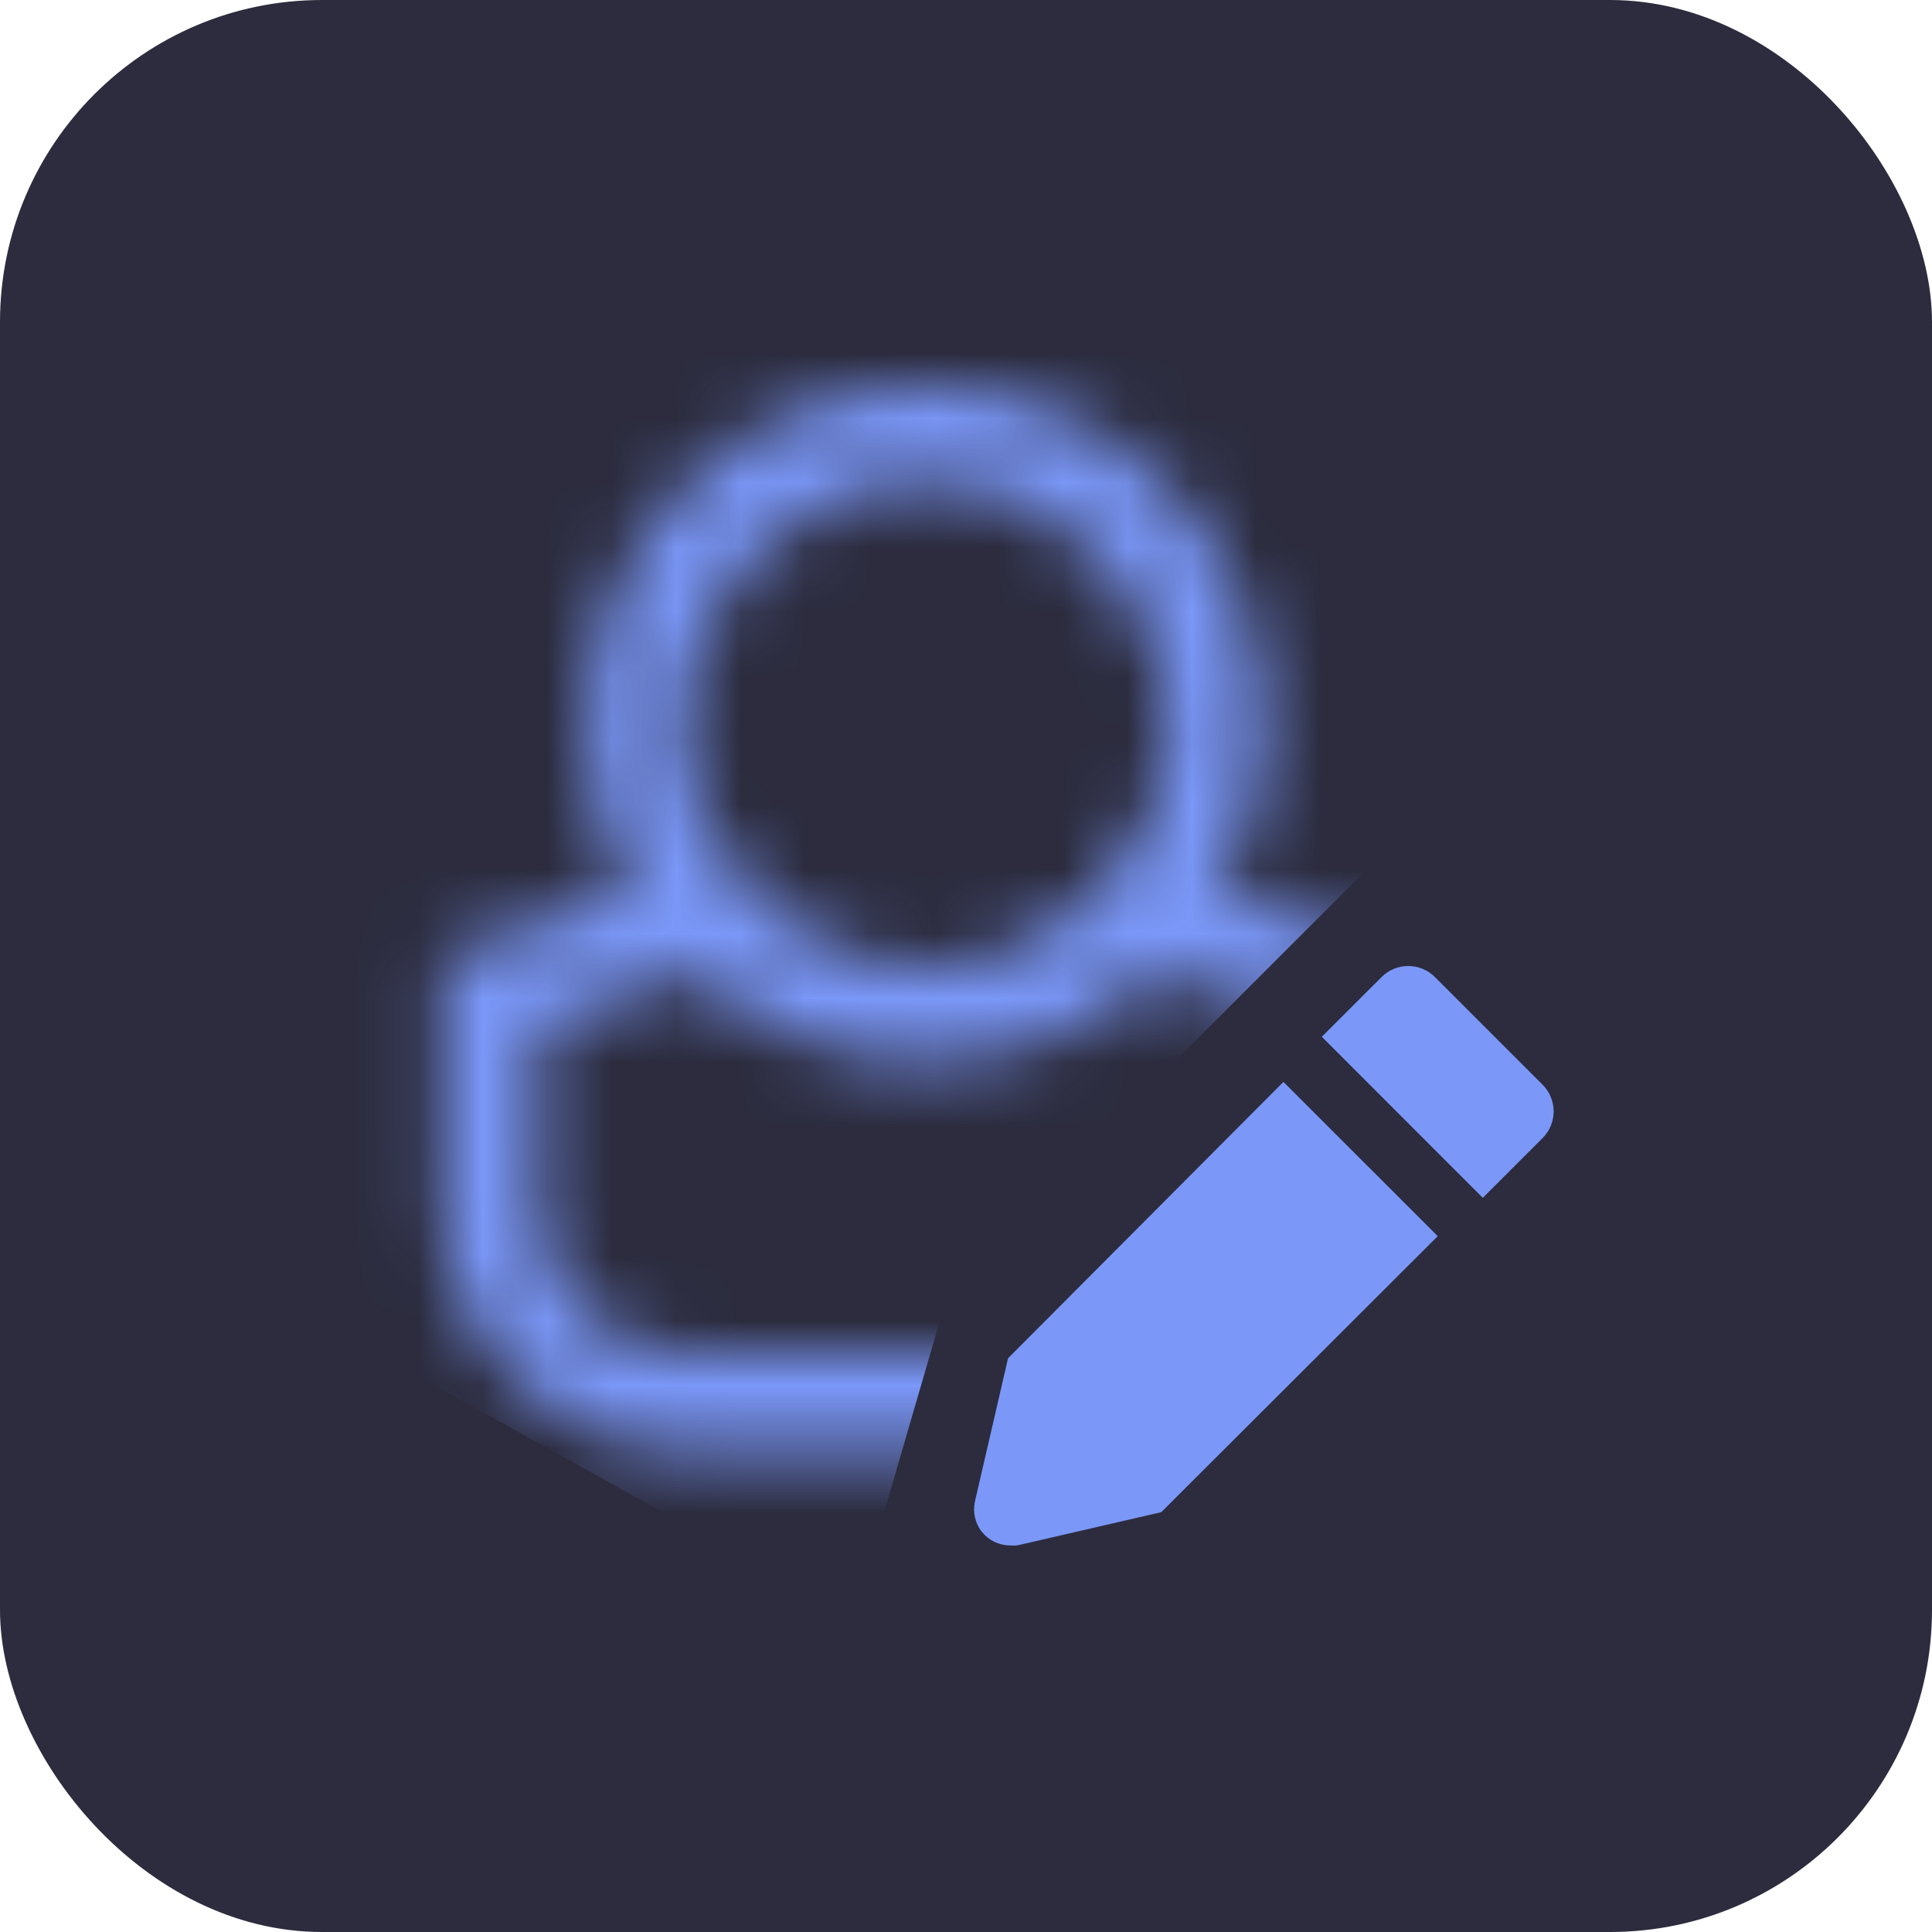 <svg width="30" height="30" viewBox="0 0 30 30" fill="none" xmlns="http://www.w3.org/2000/svg">
<rect width="30" height="30" rx="5" fill="#2C2C3E"/>
<path d="M15.653 21.091L15.138 23.318C15.12 23.4 15.121 23.484 15.14 23.565C15.159 23.646 15.195 23.722 15.247 23.787C15.299 23.852 15.365 23.905 15.44 23.941C15.515 23.977 15.597 23.997 15.68 23.997C15.719 24.001 15.758 24.001 15.796 23.997L18.032 23.481L22.325 19.195L19.929 16.8L15.653 21.091Z" fill="#7B98F9"/>
<path d="M23.951 16.841L22.281 15.171C22.171 15.061 22.022 15 21.867 15C21.712 15 21.564 15.061 21.454 15.171L20.525 16.099L23.025 18.6L23.954 17.671C24.009 17.616 24.052 17.552 24.081 17.48C24.11 17.409 24.125 17.333 24.125 17.256C24.125 17.179 24.109 17.102 24.079 17.031C24.05 16.96 24.006 16.896 23.951 16.841V16.841Z" fill="#7B98F9"/>
<mask id="mask0" mask-type="alpha" maskUnits="userSpaceOnUse" x="6" y="6" width="16" height="17">
<path fill-rule="evenodd" clip-rule="evenodd" d="M14.375 15C16.446 15 18.125 13.321 18.125 11.25C18.125 9.179 16.446 7.5 14.375 7.5C12.304 7.5 10.625 9.179 10.625 11.25C10.625 13.321 12.304 15 14.375 15ZM14.375 16.5C17.274 16.5 19.625 14.149 19.625 11.25C19.625 8.351 17.274 6 14.375 6C11.476 6 9.125 8.351 9.125 11.25C9.125 14.149 11.476 16.5 14.375 16.5Z" fill="white"/>
<path fill-rule="evenodd" clip-rule="evenodd" d="M8.375 15.925L11.239 14.961L10.761 13.539L6.875 14.848V18.75C6.875 20.821 8.554 22.5 10.625 22.5H18.125C20.196 22.5 21.875 20.821 21.875 18.75V14.848L17.989 13.539L17.511 14.961L20.375 15.925V18.75C20.375 19.993 19.368 21 18.125 21H10.625C9.382 21 8.375 19.993 8.375 18.75V15.925Z" fill="white"/>
</mask>
<g mask="url(#mask0)">
<path d="M15.914 0.333L25.152 9.572L14.75 19.974L13.25 25.125L6.5 21.375L1.094 15.152L15.914 0.333Z" fill="#7B98F9"/>
</g>
</svg>
